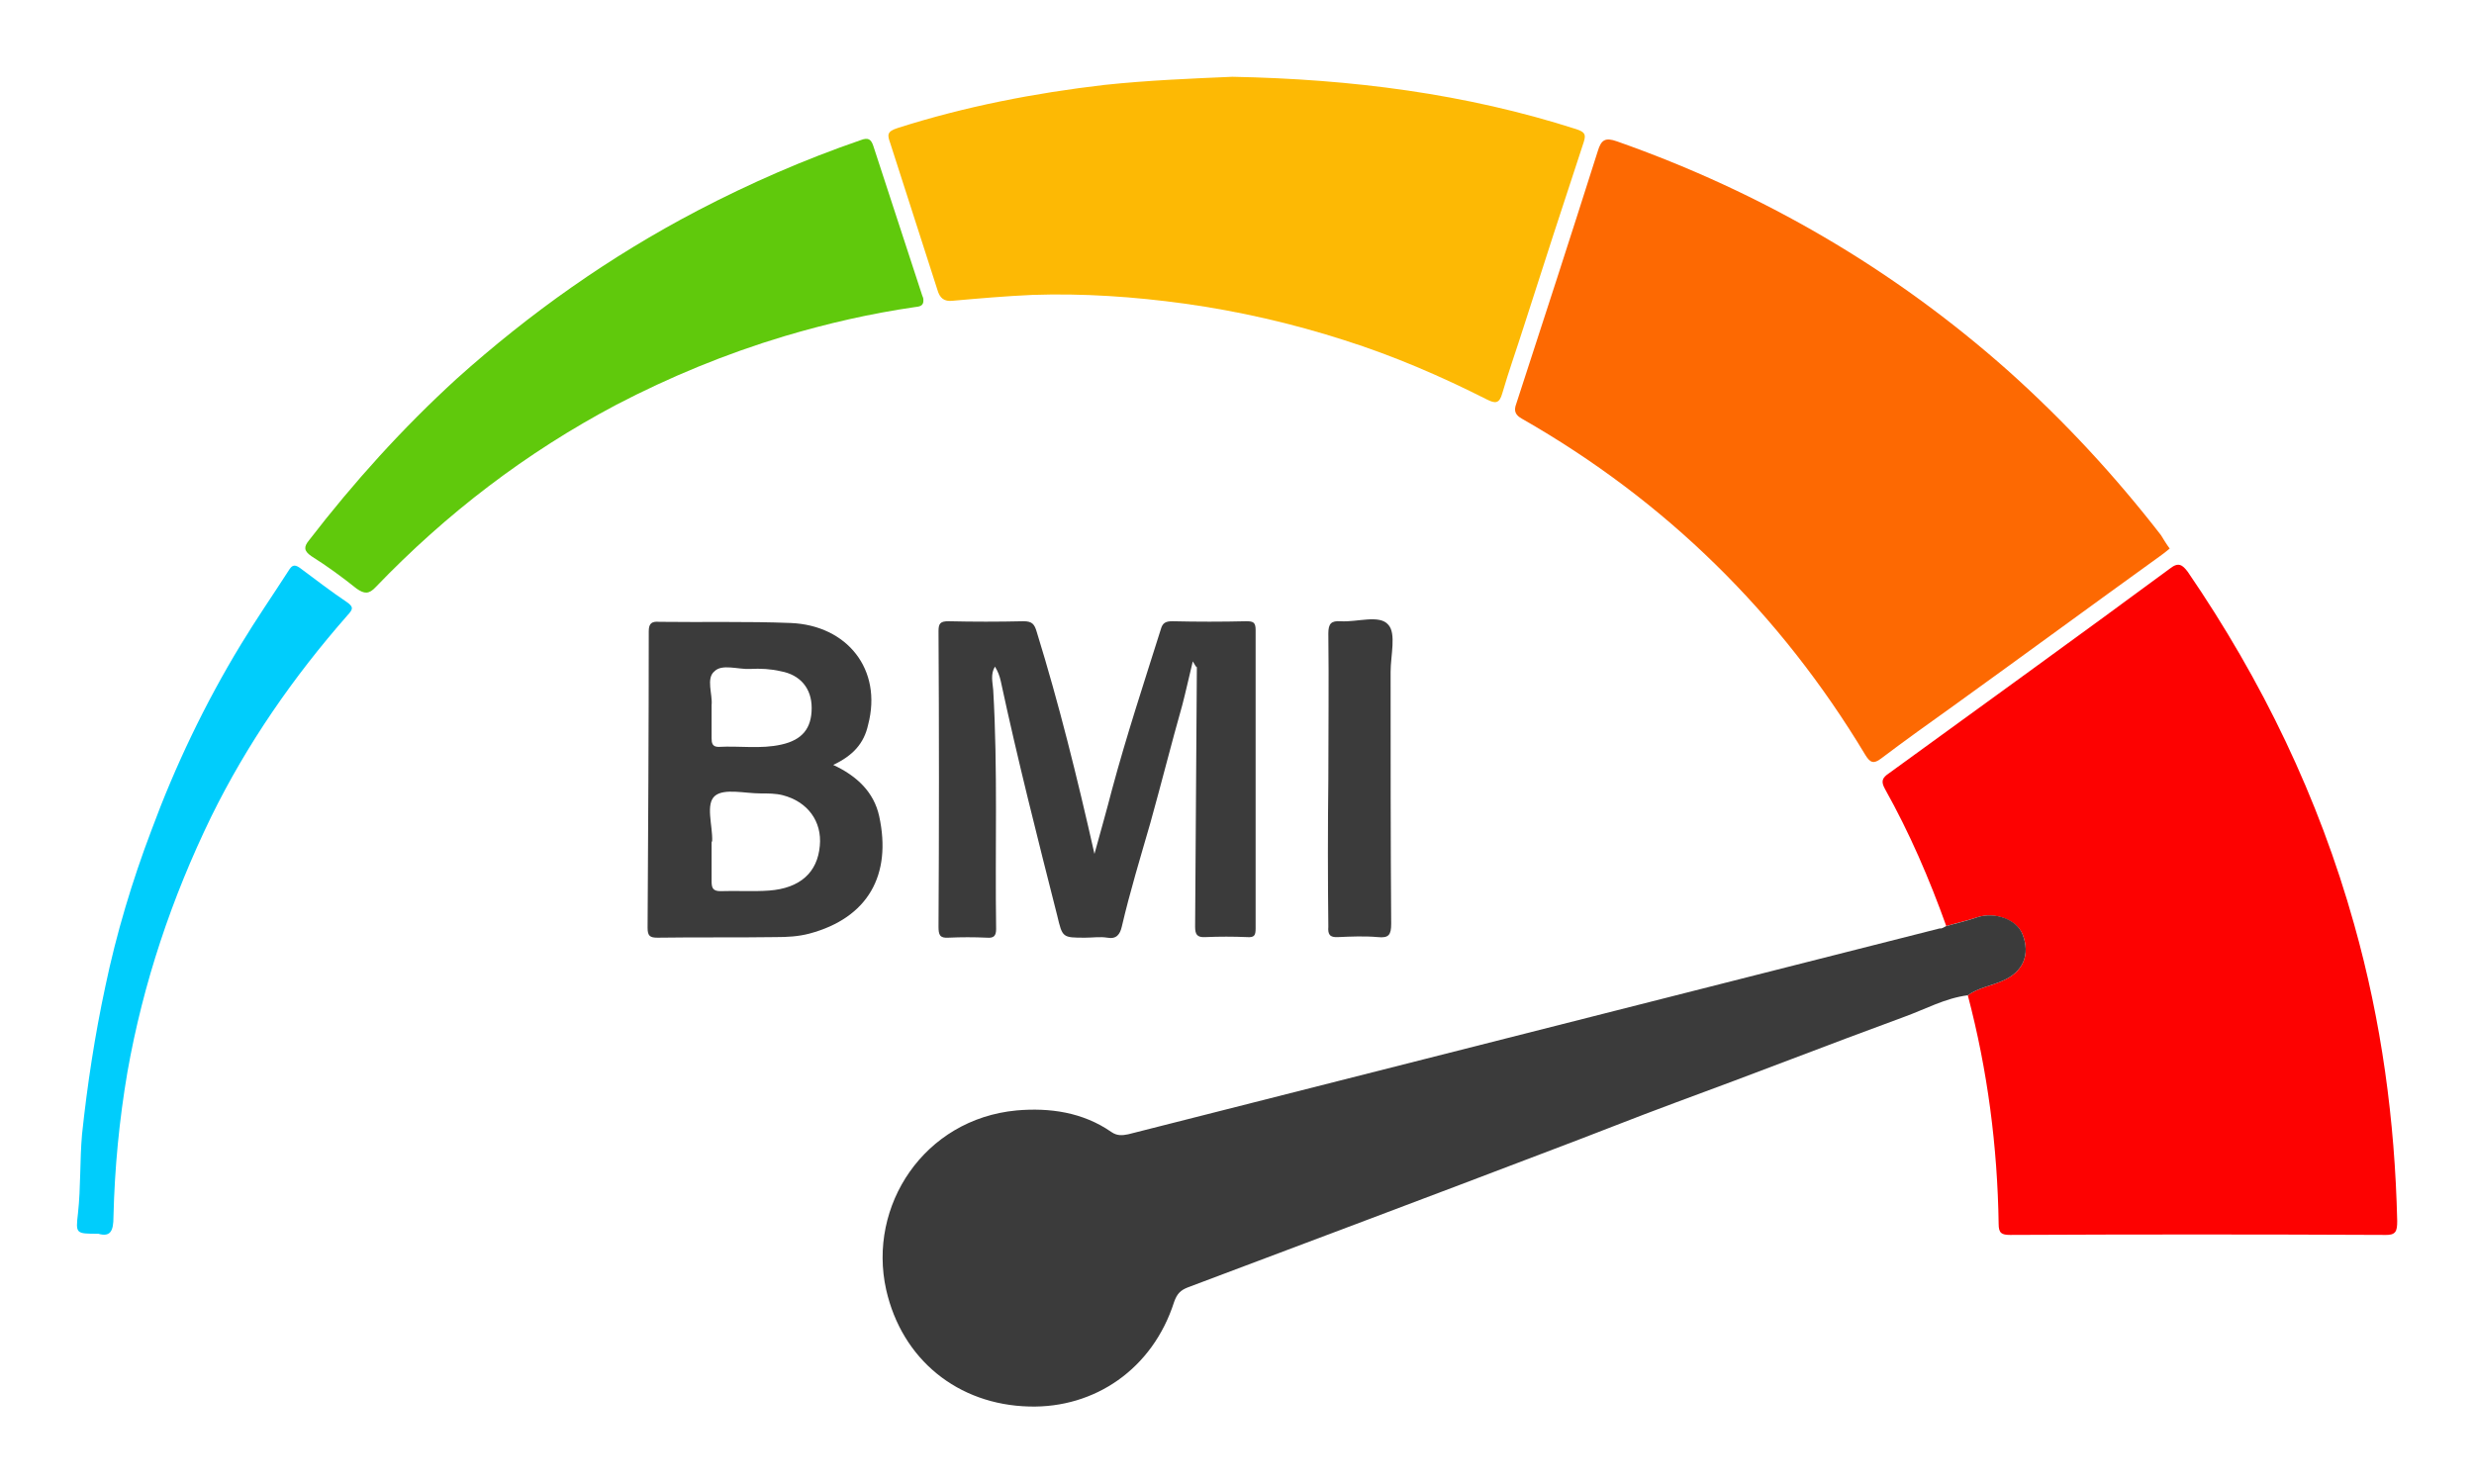 <?xml version="1.0" encoding="utf-8"?>
<!-- Generator: Adobe Illustrator 24.3.0, SVG Export Plug-In . SVG Version: 6.00 Build 0)  -->
<svg version="1.1" id="Capa_1" xmlns="http://www.w3.org/2000/svg" xmlns:xlink="http://www.w3.org/1999/xlink" x="0px" y="0px"
	 viewBox="0 0 425.2 255.1" style="enable-background:new 0 0 425.2 255.1;" xml:space="preserve">
<style type="text/css">
	.st0{fill:#FD0201;}
	.st1{fill:#FD6902;}
	.st2{fill:#3B3B3B;}
	.st3{fill:#FDB904;}
	.st4{fill:#60C90C;}
	.st5{fill:#00CDFC;}
</style>
<g>
	<path class="st0" d="M334.5,159.2c-2.9-8.1-6.3-16-10.5-23.5c-0.8-1.4-0.5-2,0.7-2.8c16.1-11.7,32.3-23.4,48.3-35.2
		c1.4-1.1,2.1-0.6,3,0.6c12.8,18.7,22.5,38.8,28.6,60.6c4.7,16.7,7,33.7,7.4,51c0,1.8-0.2,2.5-2.3,2.4c-21.4-0.1-42.8-0.1-64.2,0
		c-1.5,0-2-0.3-2-1.9c-0.2-13.3-1.9-26.4-5.3-39.3c1.8-1.3,4-1.6,6-2.5c3.5-1.5,4.8-4.5,3.4-8c-1-2.5-4.8-3.9-7.8-2.9
		C338,158.3,336.2,158.7,334.5,159.2z"/>
	<path class="st1" d="M372.9,94.3c-0.6,0.5-1.2,1-1.8,1.4c-11.8,8.5-23.5,17.1-35.3,25.6c-4.2,3-8.4,6-12.5,9.1
		c-1.3,1-1.9,0.7-2.7-0.6C306,105.5,286.3,86.1,261.6,72c-1.1-0.6-1.5-1.3-1-2.6C265.3,55,270,40.5,274.6,26c0.6-2,1.3-2.4,3.3-1.7
		c25,8.8,47.5,21.9,67.3,39.5c9.6,8.6,18.3,18,26.2,28.2C371.9,92.8,372.3,93.5,372.9,94.3z"/>
	<path class="st2" d="M334.5,159.2c1.8-0.5,3.6-0.9,5.3-1.5c3-1,6.8,0.3,7.8,2.9c1.4,3.5,0.1,6.5-3.4,8c-2,0.9-4.2,1.2-6,2.5
		c-3.9,0.5-7.3,2.4-10.9,3.7c-13.1,4.8-26.1,9.9-39.2,14.7c-7.3,2.7-14.5,5.6-21.7,8.3c-20.7,7.9-41.5,15.7-62.2,23.5
		c-1.3,0.5-1.9,1.1-2.4,2.5c-3.7,11.6-13.7,18.3-24.9,18c-12.3-0.3-21.9-8.1-24.6-20.1c-3.2-14.4,6.5-29.3,22.4-30.8
		c5.7-0.5,11.4,0.3,16.3,3.7c1,0.7,1.9,0.6,2.9,0.4c46.5-11.8,93-23.6,139.5-35.4C333.7,159.7,334.1,159.4,334.5,159.2z"/>
	<path class="st3" d="M211.8,13.2c20.5,0.4,40.1,2.9,59.1,9c1.5,0.5,1.7,0.9,1.3,2.2c-3.5,10.6-6.9,21.1-10.3,31.7
		c-1.2,3.8-2.6,7.7-3.7,11.5c-0.5,1.8-1.2,1.8-2.6,1.1c-7.9-4-16-7.5-24.5-10.2c-9-2.9-18.2-5-27.5-6.3c-8.7-1.2-17.5-1.8-26.2-1.5
		c-4.5,0.2-9.1,0.6-13.6,1c-1.6,0.2-2.3-0.5-2.7-1.9c-2.7-8.4-5.4-16.8-8.1-25.2c-0.5-1.4-0.6-2,1.3-2.6c11.6-3.7,23.5-6,35.5-7.4
		C197.3,13.8,204.9,13.5,211.8,13.2z"/>
	<path class="st4" d="M158.7,51.5c0.1,1.2-0.8,1.2-1.5,1.3c-7.6,1.1-15,2.8-22.4,5c-10,3-19.7,7-28.9,11.8
		c-15.5,8.2-29.2,18.7-41.3,31.3c-1.2,1.3-2,1.2-3.3,0.3c-2.5-2-5.1-3.9-7.8-5.6c-1.3-0.9-1.3-1.6-0.4-2.7
		c7.7-10,16.1-19.3,25.4-27.8c12.6-11.3,26.3-21,41.4-28.9c9-4.7,18.4-8.8,28-12.1c1.3-0.5,1.8-0.2,2.2,1c2.8,8.6,5.6,17.1,8.4,25.7
		C158.6,51,158.7,51.3,158.7,51.5z"/>
	<path class="st2" d="M205,113.7c-0.7,2.9-1.2,5.2-1.8,7.5c-1.9,6.7-3.6,13.5-5.5,20.3c-1.7,5.9-3.5,11.8-4.9,17.8
		c-0.3,1.3-0.9,2.2-2.5,1.9c-1.2-0.2-2.5,0-3.8,0c-3.9,0-3.9,0-4.8-3.8c-3.4-13.4-6.8-26.8-9.7-40.3c-0.2-0.9-0.5-1.7-1-2.5
		c-0.8,1.3-0.4,2.7-0.3,4c0.8,13.7,0.3,27.4,0.5,41.1c0,1.2-0.4,1.6-1.6,1.5c-2.2-0.1-4.4-0.1-6.6,0c-1.5,0.1-1.7-0.5-1.7-1.9
		c0.1-16.9,0.1-33.8,0-50.8c0-1.3,0.3-1.7,1.7-1.7c4.3,0.1,8.6,0.1,12.9,0c1.5,0,1.9,0.5,2.3,1.9c3.8,12.3,6.9,24.8,9.9,38.1
		c1.1-4,2.1-7.5,3-11c2.5-9.3,5.5-18.4,8.4-27.6c0.3-1.1,0.8-1.4,2-1.4c4.2,0.1,8.5,0.1,12.7,0c1.2,0,1.6,0.2,1.6,1.5
		c0,17.1,0,34.2,0,51.3c0,1.2-0.2,1.6-1.5,1.5c-2.4-0.1-4.7-0.1-7.1,0c-1.5,0.1-1.8-0.5-1.8-1.8c0.1-14.9,0.2-29.8,0.3-44.6
		C205.5,114.6,205.5,114.5,205,113.7z"/>
	<path class="st2" d="M143.2,131.5c4.1,1.9,7,4.7,7.9,8.8c2.2,10.1-1.9,17.5-12,20.2c-1.9,0.5-3.8,0.6-5.8,0.6
		c-6.8,0.1-13.5,0-20.3,0.1c-1.3,0-1.7-0.3-1.7-1.7c0.1-17,0.2-34,0.2-51c0-1.4,0.6-1.7,1.8-1.6c7.5,0.1,15.1-0.1,22.6,0.2
		c9.7,0.4,15.8,8,13.3,17.5C148.5,127.8,146.6,129.9,143.2,131.5z M122.3,144.9c0,2.2,0,4.4,0,6.6c0,1.1,0.2,1.7,1.5,1.7
		c2.8-0.1,5.6,0.1,8.4-0.1c5.3-0.4,8.3-3.1,8.7-7.7c0.4-4.2-2.1-7.6-6.4-8.7c-1.2-0.3-2.5-0.3-3.8-0.3c-2.7,0-6.2-0.9-7.8,0.4
		c-1.7,1.4-0.4,5.1-0.5,7.8C122.3,144.7,122.3,144.8,122.3,144.9z M122.3,121.2c0,2.2,0,3.9,0,5.7c0,0.8,0.1,1.5,1.2,1.5
		c3.6-0.2,7.3,0.4,10.8-0.4c3.6-0.8,5.2-2.8,5.2-6.3c0-3.4-2-5.7-5.3-6.3c-1.7-0.4-3.5-0.5-5.3-0.4c-2.1,0.1-4.8-0.9-6.1,0.4
		C121.3,116.6,122.5,119.4,122.3,121.2z"/>
	<path class="st5" d="M16.9,212.1c-3.9,0-3.9,0-3.5-3.5c0.5-4.5,0.3-9.1,0.7-13.6c0.9-8.5,2.2-17,4-25.4c1.9-9.1,4.6-18.1,7.9-26.8
		c4.1-11.1,9.2-21.8,15.4-32c2.6-4.3,5.5-8.5,8.2-12.7c0.5-0.8,0.9-1.2,1.9-0.5c2.7,2,5.4,4.1,8.1,5.9c1.3,0.9,1,1.3,0.1,2.3
		c-9.3,10.6-17.2,22-23.4,34.6c-6.8,14-11.7,28.6-14.4,43.9c-1.4,8.2-2.2,16.5-2.4,24.9C19.5,211.6,19,212.7,16.9,212.1z"/>
	<path class="st2" d="M228.3,134c0-8.4,0.1-16.7,0-25.1c0-1.7,0.5-2.2,2.1-2.1c2.8,0.2,6.7-1.2,8.2,0.6c1.4,1.5,0.4,5.3,0.4,8.1
		c0,14.4,0,28.9,0.1,43.3c0,1.9-0.4,2.5-2.3,2.3c-2.3-0.2-4.6-0.1-6.8,0c-1.5,0.1-1.8-0.5-1.7-1.8
		C228.2,150.9,228.2,142.4,228.3,134C228.2,134,228.3,134,228.3,134z"/>
</g>
</svg>
